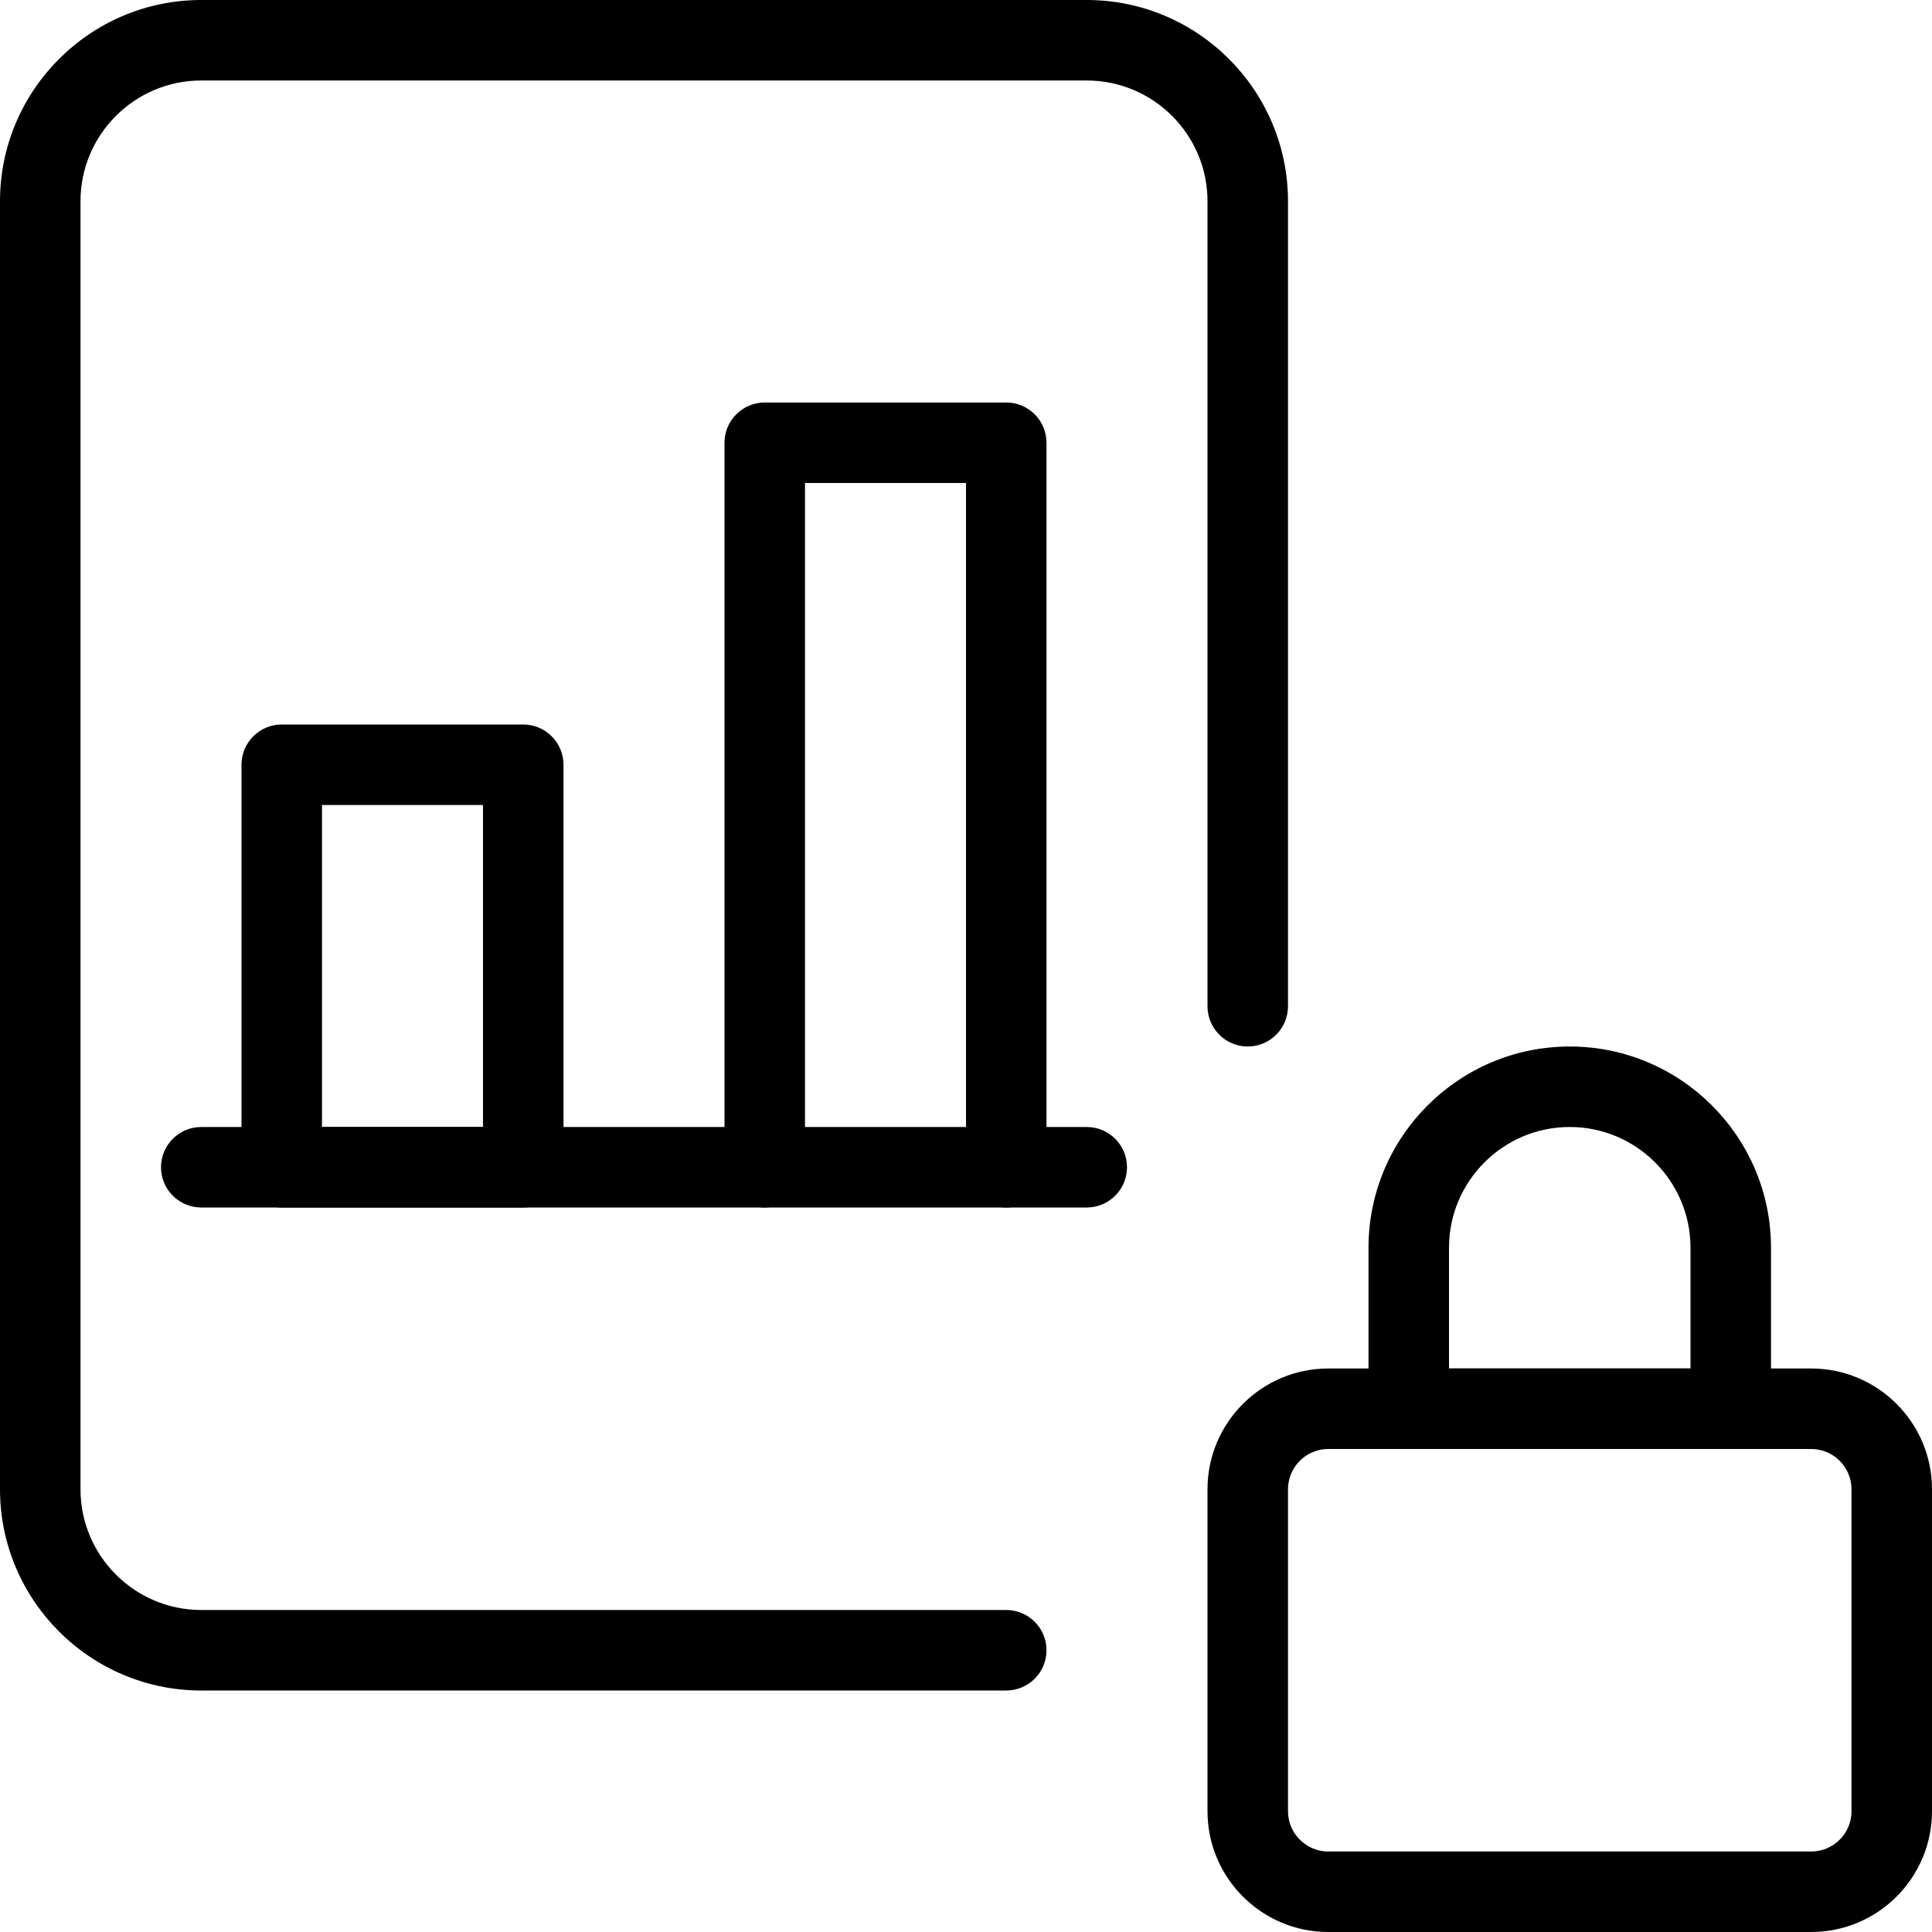<svg id="light" enable-background="new 0 0 24 24" height="512" viewBox="0 0 24 24" width="512" xmlns="http://www.w3.org/2000/svg"><path d="m22.5 24h-6c-.827 0-1.5-.673-1.5-1.5v-4c0-.827.673-1.5 1.5-1.5h6c.827 0 1.5.673 1.5 1.5v4c0 .827-.673 1.5-1.5 1.5zm-6-6c-.275 0-.5.224-.5.5v4c0 .276.225.5.5.5h6c.275 0 .5-.224.5-.5v-4c0-.276-.225-.5-.5-.5z"/><path d="m21.5 18h-4c-.276 0-.5-.224-.5-.5v-2c0-1.378 1.121-2.5 2.5-2.5s2.5 1.122 2.5 2.5v2c0 .276-.224.5-.5.5zm-3.5-1h3v-1.5c0-.827-.673-1.5-1.5-1.5s-1.5.673-1.5 1.5z"/><path d="m12.5 21h-10c-1.379 0-2.5-1.122-2.5-2.5v-16c0-1.378 1.121-2.5 2.5-2.5h11c1.379 0 2.5 1.122 2.5 2.5v10c0 .276-.224.5-.5.5s-.5-.224-.5-.5v-10c0-.827-.673-1.5-1.5-1.5h-11c-.827 0-1.5.673-1.5 1.5v16c0 .827.673 1.5 1.5 1.5h10c.276 0 .5.224.5.5s-.224.5-.5.5z"/><path d="m12.5 15c-.276 0-.5-.224-.5-.5v-8.5h-2v8.5c0 .276-.224.5-.5.5s-.5-.224-.5-.5v-9c0-.276.224-.5.5-.5h3c.276 0 .5.224.5.5v9c0 .276-.224.5-.5.5z"/><path d="m6.5 15h-3c-.276 0-.5-.224-.5-.5v-5c0-.276.224-.5.5-.5h3c.276 0 .5.224.5.5v5c0 .276-.224.5-.5.5zm-2.5-1h2v-4h-2z"/><path d="m13.5 15h-11c-.276 0-.5-.224-.5-.5s.224-.5.5-.5h11c.276 0 .5.224.5.5s-.224.5-.5.5z"/></svg>